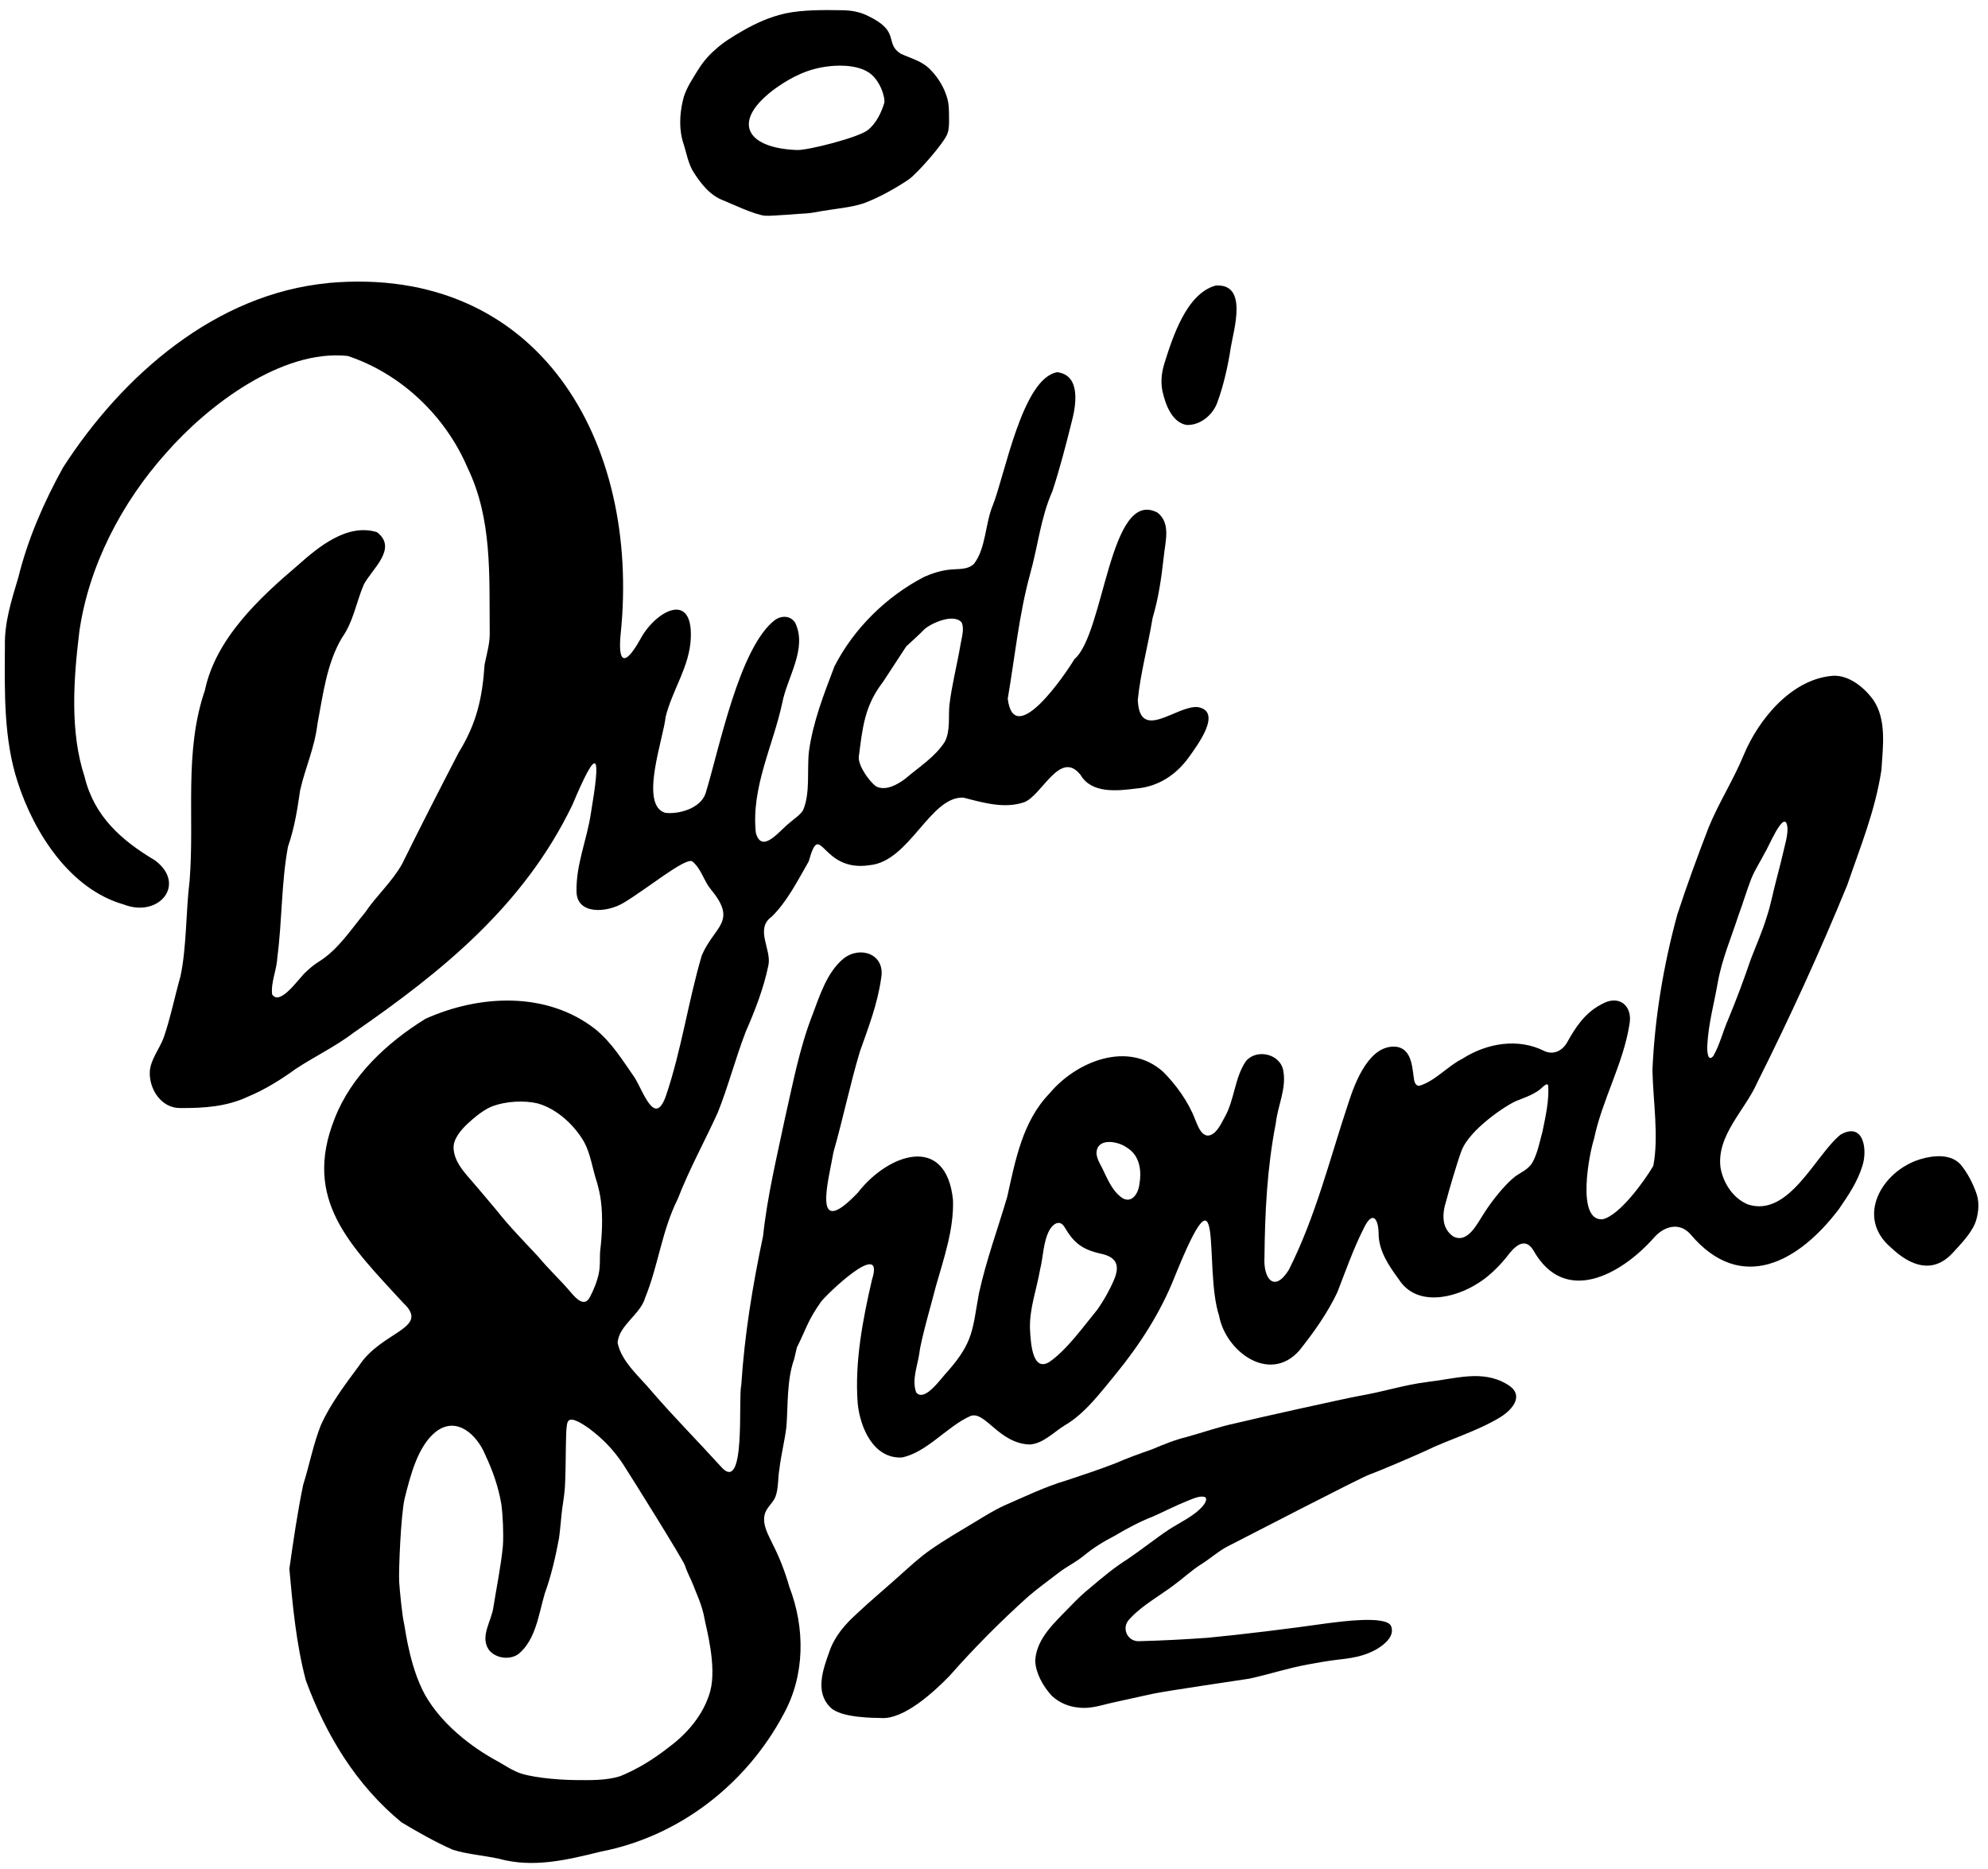 <?xml version="1.0" encoding="utf-8"?>
<!-- Generator: Adobe Illustrator 28.0.0, SVG Export Plug-In . SVG Version: 6.00 Build 0)  -->
<svg version="1.1" id="Layer_1" xmlns="http://www.w3.org/2000/svg" xmlns:xlink="http://www.w3.org/1999/xlink" x="0px" y="0px"
	 viewBox="0 0 900 846" style="enable-background:new 0 0 900 846;" xml:space="preserve">
<g transform="translate(0,846) scale(0.1,-0.1)">
	<path d="M3551.7,8398.3c-66.4-14.8-130.4-43.6-189.9-77.9c-43.7-25-88.3-52.2-125.3-86.5c-33.5-29.2-58.7-60.8-81-97.6
		c-24.8-40.9-54.7-84.8-64.5-132.9c-14.8-64.3-17.6-134.2,4.4-197c12.2-38.6,19.3-80.9,39.9-118.2c35.5-57.6,79.3-114.4,143.3-136.9
		c22.3-8.9,142.7-65.8,186.4-67.8c27.9-2.2,153.3,9.4,186.5,10.6c22.7,1.4,42.5,6.2,66.1,10c61.3,10.7,133.5,16.2,193.2,35.8
		c66.9,25.1,140.3,65.5,202.7,107.4c41.1,29.3,162.4,167.7,176.1,208.6c6.8,20.1,7.1,41.8,6.9,63c-0.6,33.5,1.7,68.4-10.9,105.6
		c-13.4,41.9-37.7,81.8-67.7,113.9c-40.8,45.8-89.6,55.1-139.8,78.2c-75.9,47.9,0.9,99.4-146.3,170.2c-38,19.6-76.5,26.3-119.7,26.9
		c-85.7,1.4-178.4,2.2-258.7-14.8L3551.7,8398.3z M4003.3,7994c-13.8-45.1-36.4-91-72.9-121.6c-40.6-34.3-271.5-92.9-321.4-91.5
		c-234.6,8.3-303.6,132-93,283c73.2,50.5,144.2,85.7,236.5,96c19,2.2,115.5,12.8,178.4-26.6C3985,8099.4,4008.5,8016.9,4003.3,7994z
		"/>
	<path d="M1485.3,7178.6c-510.3-48.6-932.2-419.2-1200-834.9c-86.7-156.9-159.3-323.1-202.3-497.2
		c-30.9-104.2-63.5-203.3-60.8-312.8c-1.4-207.6-5.6-419.5,57.8-613.6c74.9-232.1,238.2-485.4,480-554.1c0,0,0,0,0,0
		c158.3-62.3,286.9,90.4,141.9,199.5c-150.2,89.3-275.3,197.8-319,378.7c-66.6,202.4-50.4,438.8-23.9,655.4
		c42.1,298.3,191.8,584.7,390.8,807.4c189.1,216.9,524.3,473,824,441.9c242.5-80.3,443-272.3,542.5-505.3
		c112.7-232.3,98.2-486.5,100.7-737.3c2.1-56.4-11.5-97.2-23.1-153.8c0,0,0,0,0,0c-10.2-151.2-35.4-266.2-117.7-399.4
		c-86.4-166.9-172.9-335.7-255.5-503.2c-45.5-81.5-116.1-143.6-168.1-220.7c-65.2-78.1-121.3-167.3-208.4-221.7
		c-21.9-13.9-40.4-28.8-58.7-46.5c-31.3-26.8-117.9-158.2-153.7-101.7c-5.6,58.2,21,107,24.1,170c21.6,165.4,17.5,334.7,47.9,498.6
		c29.4,84.9,41.9,165,54.8,254c0,0,0,0,0,0c24.1,106.8,64.7,188.1,78.8,302.4c25.1,131.5,41.4,272.4,110.9,389.2c0,0,0,0,0,0
		c51.4,71.7,64.8,162,99.2,241.7c37.9,70.2,154.8,163.6,58.8,236.1c0,0,0,0-0.1,0c-134.3,40.8-263.9-66.2-358.6-150.6
		c-173-146.9-371.2-331.7-419.8-564.8c0,0,0,0,0,0c-96-279.9-46-572.4-69.5-863.3c-16.7-134-13.4-304.3-41.4-432.2
		c-26.1-92.5-45.3-189.3-76.5-279.1c-19.4-50.2-58.1-97.1-62.2-150.6c-4.2-80.3,52-168.6,140.1-166.2c105.6-0.8,208.2,6.6,303.2,51
		c75,30.8,152.5,78.7,218.8,127.2c86.3,56.4,179.4,100.8,262.8,164.3c401.6,277.6,769.4,575.9,988.1,1029.5
		c119.8,284.9,128.2,225.4,84-36.8c-18.2-122.6-67.8-231.6-65.2-355.5c1.5-104.7,135.4-97.4,213.2-50.8
		c108.3,64.9,273.2,201.5,309.6,188.4c35.2-26.2,50.4-76.1,74.8-113.6c4.1-5.4,8.3-10.9,12.4-16.3
		c119.5-145.5,14.2-163.4-42.8-296.3c-60.4-203.8-91.9-426.9-161-631.9c-50.2-148.4-101.3,9.6-142.3,77.4
		c-55.9,80-103.6,159.6-180.6,221.9c-219.8,170.2-523.1,155.1-767.4,45.3c-174.1-107.9-335.3-257.7-410.6-450.8
		c-147.5-370,72.8-576.3,309.8-834.7c126.1-117.2-97.5-126.4-200.8-286.4c-61.1-82.3-127.8-170.4-170.9-265.3
		c-35-87.5-52.4-181.9-80.8-272c-26.1-125.2-44.8-255.9-62.6-380.7c15-167.5,31.5-342.3,74.7-504.8
		c90.7-246.7,227.6-473.7,433.2-642.5c73.4-43.9,154.3-89.8,231.6-123.8c66.9-21,139.6-25.8,208.2-40.6
		c156.6-43.5,309.9-5.4,462,31.9c356,68.9,659.2,305.4,827.7,622.1c97.6,176.7,97.9,390.6,26.1,576.4c-19.1,67.5-45,134.3-75,192.6
		c-19,40.6-46.8,85.5-37.4,131.6c6.8,33.5,35.8,52.4,48.5,81c15.8,39.8,11.2,85.8,19.1,129.6c7.3,63.3,25.6,133.4,31.9,194
		c7.1,96.7,1.3,208.3,34.6,301.6c0.4,1,12,52.4,12.5,53.4c41.9,82.5,46.7,118.1,108.6,205.8c21.7,30.7,292.1,292.4,231.6,101.6
		c-42.1-181-79.2-374.6-64.9-560.8c11.1-111.2,72.3-250.9,199.7-244.8c0,0,0,0,0,0c112.5,22,206.2,141.7,310.2,187.5
		c66.4,26.3,128.1-123.2,267.7-128.7c0,0,0,0,0,0c61,2.9,109.6,55.9,159.3,86.4c94.3,54.7,165.3,153,232.3,233.4
		c109.2,134,202.5,278.8,266.2,440.3c229,566,129.3,38.5,200.6-177c29.3-161.2,227.3-309.5,362.5-158.6
		c64.9,80.9,129.2,171.7,173.1,265c37.2,95.6,72,195.3,119,288.3c38.4,81.3,65.6,48.6,67.7-20.6c-0.9-79.9,46.4-148.3,91.5-209.7
		c80-125.4,251.8-86.1,358.2-17.7c45.2,27.7,91.7,71.7,129.7,118.8c31.3,42.2,80.7,97.5,121.6,29.7
		c141.4-251.3,397.3-109.7,545.9,58.3c44.7,51.3,114.6,71.9,164.5,15.5c229.3-272.2,491.2-126.6,672.9,114.3
		c43.8,63.9,83.7,123,105.6,194.3c24.1,72.4,6.7,201.6-98.6,141.9c-113.4-90.7-233.1-376.8-419.7-315.9c0,0,0,0,0,0
		c-66.5,27.7-110.8,95.1-123.6,165.4c-19.9,146,111.2,261.5,165.3,384.6c146.5,292.3,284.1,592.4,408.5,896.4
		c59.4,173.5,126.4,335.9,154.4,519.8c6.3,103.8,25,226.9-36.8,317.5c-40.5,56.1-110,113-182,109.2
		c-186.3-13.4-337.5-195.8-405.6-361c-46.6-112.1-111.4-212.8-157.3-324.1c-50.5-131.4-99-262.6-142.5-396.4
		c-62.7-229.5-102.3-468.6-112.4-703.1c2.6-138.5,29.7-301.1,3.8-434c-38.6-66.1-152.4-224.8-229.5-241.5
		c-120-9.3-60.9,295.9-38.5,364.9c36.4,175.1,132.5,340.1,160.1,517.3c16.1,84.1-47.7,138.2-128.1,90
		c-74.4-38.3-117.9-106.3-154.6-172.6c-21.4-36.6-59.8-56.5-101-38.8c-119.7,61.2-262.3,36.7-373.2-34.6c0,0,0,0,0,0
		c-64.7-31.6-125.4-103.1-195.5-122.2c-12.7-0.2-19.3,12.4-22.1,24.3c-8.9,51.8-7.7,140.3-78.8,152.4
		c-121.3,14-186.6-154.2-217.9-250.9c-84.7-253.6-149.1-518-271.2-759.3c-65.8-105.5-115.9-38.8-109.9,58.3
		c2,203.4,12,404.2,51.3,605.9c8.2,76.6,47.8,155,34.6,233.6c-10.4,80-120.2,106.1-169.6,47.7c0,0,0,0,0,0
		c-51.6-74.6-51.4-174.1-96-253.2c-22.3-43.2-44-83-77.4-84.1c0,0,0,0,0,0c-32.3,3.1-45.5,47.2-57.2,73.8
		c-29.1,77.2-84.9,155.7-144.3,214.8c-158.5,142.7-392.7,48.3-515.1-98.3c-122-126.2-154.2-303.2-190.8-467.2
		c-42.5-144.2-95.7-288.9-128-436.8c-30.2-163.2-22.8-217.8-141.3-353.2c-29-29-103.8-141.8-142.9-95.8
		c-20.9,57.9,5.8,118.1,14.5,179.2c6.8,60.7,62.7,252.6,74.4,300.6c35.8,126.2,82.3,258.8,77.7,391.6c0,0,0,0,0,0.1
		c-31.1,302-294.4,209.3-430.8,32.8c0,0,0,0,0,0c-211.6-221.5-132.4,55.2-110.3,183.6c42.6,148.8,75.1,306.7,119.6,455.2
		c37.9,107.2,80.4,216.5,96.4,332.9c19.4,106.9-93.1,148.3-170.2,88.2c-75.3-62.2-107.4-166.2-141.2-255.7
		c-59.1-151.5-89-313.7-124.3-467.6c-37-176.7-79.8-352-99-532.6c0,0,0,0,0,0c-47.9-226.6-84-447.9-98.9-677.2c0,0,0,0,0,0
		c-14.6-57.2,22.9-498.6-92.2-366.4c-104.7,115.5-211.5,222.6-314.6,342.1c-53.2,64.1-135.4,132.3-152.8,217.6
		c4.8,79.5,103.2,128.2,124.8,204.7c60.2,147.7,74.9,302.1,147.4,446.8c52.2,135,121.8,260.3,181.4,391.5
		c47.7,119.7,80.1,246.1,126.9,366.7c41.4,94.6,81.8,197.9,102.6,302.1c13.1,71.2-62.3,162.6,14.2,217.3
		c69.2,66.6,119.5,166.5,167.7,250c55.5,199.1,52.9-51.3,275.9-16.7c180.7,16.4,274,313.2,424.8,305.7
		c89.2-22.9,185.3-51.5,275.1-20.7c80.5,30.8,162.5,240.3,254.8,123.8c0,0,0-0.1,0.1-0.1c49.7-84.8,163.1-73.1,251.6-61.8
		c99.7,8,181.2,61.9,238.1,140.8c38.5,53.9,155,208.1,41.1,227.9c0,0-0.1,0-0.1,0c-96.3,8.7-263.6-160.8-271.5,32.5
		c12.5,123.7,46.4,245.1,66.7,369.6c27.3,92.1,39.3,176.9,50.5,275.1c6.6,71.3,34,153.1-27.4,202.7c0,0-0.1,0-0.1,0.1
		c-218.2,115.2-240.1-547-376.6-663c-37.6-63.5-273.2-411.7-301.9-179.1c32.2,187.4,50.4,377.8,100.9,563
		c35.6,125.6,48,256.4,101.2,376c32.8,99.3,60.3,205.8,85.7,307.4c21.5,78.8,45.5,217.2-63.2,231.5c0,0-0.1,0-0.1,0
		c-158-26.2-236.6-463.4-292.3-602.9c-34.1-80.8-30.6-193.6-84.7-264.1c-29.6-28.9-71.9-22.3-110.8-26.7
		c-38.9-4-78.5-16.5-114.5-32.5c-171.6-88.7-319.2-234.3-406.7-405.3c-47.8-125.6-96.6-249.6-115.4-384.2
		c-9.7-85.4,6.9-187.1-26.4-266.6c-15.4-24.5-41.8-39.4-63.2-59c-42.9-32.9-124.1-143-151-43c0,0,0,0.1,0,0.1
		c-21.4,205.7,78.1,392.8,119.8,587.8c22.8,116.9,114.2,245,58.7,361.8c0,0,0,0,0,0c-20.5,32.6-60.5,35.3-92.8,12.3
		c-161.8-125.6-251.5-584.7-313.4-785c-23.9-68.5-122.6-94.4-182.2-87.2c-119.8,35.2-6.9,340.5,1.4,433.7
		c30.1,122.5,109.2,228.8,114.2,357.8c8.8,217.4-163.2,119.2-229.5-7.2c-73.6-130.6-100.6-99.2-88,26.2
		c89.6,867.1-368,1672.5-1322.5,1588L1485.3,7178.6z M4102.6,5533.9c17.9,16.8,65.1,59.3,81.9,77.3c26.7,24.8,128.4,74.3,168.4,32.4
		l0.6-1.1c13.3-28.6,0.2-67.9-4.8-98.5c-15.5-92-39.3-182.1-50.5-274.7c-5.4-52.2,5.3-119-21.4-167.8c0,0,0,0,0,0
		c-43.8-68.3-117.4-114.1-177.2-165.4c0,0,0,0,0,0c-37.6-28.6-90-57.5-133.3-35.8c-34.7,26-80.9,94.8-78.5,133.1
		c17.1,131.7,25.3,230.8,109.7,339.9 M8089.1,4730.1c8.8-28-2.4-71.4-9.8-101.7c-12.2-52-21.8-91.5-36.4-146.6
		c-15.1-55.9-26-116.4-44.3-171.4c-20.2-66.4-47.1-126.7-72.5-192.6c-32-93.6-62.7-176.4-101.6-270.4
		c-26.9-61.7-38.2-115.1-67.9-167.1c-28.1-33.6-29.1,33-27.1,53c5.4,94.8,30.4,183.9,46.5,275.9c19,108.3,61.2,205.3,94.1,306.9
		c20.3,54.2,36.9,111.8,58.1,166.2c16.7,41,38.9,73.5,62.3,119.2c0,0,0,0,0,0c14,19.5,79.2,179.7,98.2,129.6L8089.1,4730.1z
		 M7009.2,3543.8c3.7-68.3-12.1-137.3-26.2-206.1c-12.9-46.1-21.6-96.6-45-138.8c-17.9-32.3-52.2-44.6-80.1-65.5
		c-40.3-31.2-99.2-101.5-140.3-166.5c-29.9-45.1-71.8-135.9-137-104.5c0,0,0,0-0.1,0c-56.1,36.9-52,104.9-32.6,164.3
		c8.6,34,50.7,178,68.1,223.1c36.3,98.2,203.6,207.8,247.7,226.4c43,17.7,89.9,31.7,123,66c6.1,4.5,20.1,18.1,22.3,2.5
		L7009.2,3543.8z M2436,3464.8c87-24.7,166.5-99.8,209.2-175.5c29.2-54.8,37.6-122.9,56.9-179.8c8.3-28.7,14.5-55.6,18.4-86.1
		c9.4-73.5,5-158.5-4-231c-1.5-32.1,1.2-61.3-5.2-94.1c-7.3-36.6-23.1-76.8-40.9-109.7c-24.7-47.9-63.4-5.1-85.3,20.6
		c-44.8,53.5-101,105.1-147.8,161.9c-64.5,69.5-129.8,135.2-188.1,209.3c-38.6,46.3-91.3,108.5-122.4,144.3
		c-33.6,38.2-68.9,80.9-73.1,133.9c-4.5,43.1,32,86.1,65.3,117c32.1,29.8,72.8,62.5,110.6,77.2c60.4,22.2,141.2,27.5,204.6,12.6
		L2436,3464.8z M5101.5,3265.5c59.8-36.3,67.9-106.4,56.1-170.2c-6.9-46-40.9-88.5-85.7-51.6c-34.9,27.8-56.2,74.7-74.5,112.9
		c-11.5,27.4-29.6,50.4-33.2,79.7c-2.8,74.4,93.1,60.4,135.5,30.3L5101.5,3265.5z M4817.9,2907.9c44.1-75.3,81.3-104,168.7-123.4
		c67.2-15.1,84.9-51.4,56.6-117.9c-20.7-48.6-46.6-93.3-74.2-133.1c-63.4-76.8-137.6-182.4-217.7-238
		c-75.8-47.1-84.9,78.9-88.3,147.6c-3.5,91.9,29.7,179,45.6,270.3c14.4,57.4,13.8,125.4,42.5,178.7c16.1,28,44.9,47.5,65.9,17
		L4817.9,2907.9z M2664.9,1995.7c64.4-48.3,110.8-96,155.6-162.8c45.8-71.4,271.4-432.3,280.8-460c10-31.9,26.8-60.9,38.8-92
		c9-26.1,39.1-86,49.8-149.8c6-35.6,56.4-213.5,25.2-327c-41.3-150-170.5-239.9-192.1-256.6c-67.2-52.6-139.5-96.6-215.6-127.5
		c-63.5-20.1-136.2-17.9-204.7-17.4c-81.8,0.9-212.1,12.5-265.1,37.9c-29.5,12.8-52.7,29.1-81.9,45.4
		c-51.8,27.7-217.8,122.3-317.8,279.2c-80.9,127-103.1,321.7-108.2,344.1c-8.7,32.8-20.6,157.2-22.5,189.6
		c-3.1,49.3,7.6,306.7,24.7,378.2c24.8,98.7,58.3,236.2,140.5,301.6c95.2,74.5,187.8-14.4,224.3-103.7
		c33.7-71.2,60.4-146.9,73.1-224.6c6.8-52,10.4-130.3,7-187.1c-9.1-93.6-28-182.9-42.8-276.2c-7.6-63.1-61.9-132.6-21.9-193.3
		c28.8-39.8,94.7-49.9,135-20.6c78.7,63.9,92.1,182.6,119.1,273.7c0,0,0,0,0,0c29.4,80.9,49.3,168.1,64.6,250.8
		c5.8,39.4,9.7,98.1,14.5,133.7c6.7,46.5,12.4,78.6,13.5,126.3c2.6,64.4,2,133.7,4,198.1c1.1,31.6,1.7,58.5,8.6,70.1
		c13.8,24.7,69.2-13.4,91.9-29.1L2664.9,1995.7z"/>
	<path d="M5502.8,7167.2c-132.5-36.8-195-236.2-232.5-355.9c-12-40.4-16-81-7.7-121.6c12.8-58.1,42.1-142,109.4-153.3
		c62.9-2.5,121.1,47.2,140.2,105.2c26.2,71,47.8,164.8,59.5,244.2c13.7,83.4,79,290.9-67.4,281.7L5502.8,7167.2z"/>
	<path d="M8692.9,3212.7c-172.8-52.8-294.7-261.7-132.3-399.8c87.1-82.3,188.3-122.3,279.3-24.5c35.8,39.3,77.4,81.4,100,130.1
		c16,39.7,22.7,90.4,9.9,132.8c-15.6,48-43.5,102.5-75.7,139.5c-43.7,46-118.8,40.4-179.2,22.3L8692.9,3212.7z"/>
	<path d="M6460.1,2204.1c-104.4-12.7-184.9-41.5-315-64.3c-47.3-8.3-467-101.1-555.8-123.1c-73.7-15.9-144.2-41.1-216-60.8
		c-55.1-13.4-105.7-34.4-157.4-56c-1-0.4-2-0.8-3-1.2c-55.4-19.5-110.2-38.9-164.4-62.7c-73.2-28.2-145.2-52.2-219-76.6
		c-98.2-28.9-189.5-73.5-283.5-114.3c-45.3-20.8-89.5-48.5-132.4-74.5c-63.5-38.3-138-81.3-201.6-126.1
		c-50.4-35.1-96.8-78.5-143.9-120.6c-62.1-55.8-129.9-112.2-191.2-170.1c-52.6-47.6-100-102.9-122.6-171.2
		c-29.2-80.5-65.3-182.4,4.9-251c47.1-48.5,201-47.2,227.7-48.1c104-8.9,241.3,118.2,311.3,190.1
		c112.1,127.2,228.4,244.2,355.2,358.5c45.2,38.9,93.2,73.3,140.1,109.6c41.4,31.2,69.5,42,112,75.5c42.4,35.5,90.2,65.1,139.5,90.3
		c55.2,32.7,114.9,65.2,175.2,88.3c45.9,20.2,99.8,48.1,151.3,68.7c24,9.4,61.1,27.9,83.9,18.8c9-5.3,5.7-20.4-8.4-38.1
		c-37.3-45.9-105.4-76.5-155.3-108.8c-60.8-40.6-127.7-94-188.5-134.8c-57.9-36.2-111-80.8-163.4-125c-38.3-31-65.4-57.5-98.1-91.5
		c-64.4-67.3-147.7-139.2-154.7-237.7c-0.2-2.4-0.2-4.8-0.1-7.2c2-52.5,34.9-112.9,72.7-153.8c1.3-1.5,2.7-2.8,4.2-4.2
		c32.8-30.3,75.4-47.7,119.8-51.5c55.8-7.3,108.3,13.1,162.5,24.4c57.5,12.5,116.3,25.4,172.1,37.9c72.6,14.9,357.7,56,435.8,68.3
		c1.2,0.2,2.4,0.4,3.6,0.7c88.8,19.3,171.4,47,261.2,63.4c41.1,7.8,85.7,15.4,126.2,20.7c68.4,7.7,129.7,14.6,191.4,51.3
		c41,25.6,78.7,62.1,60.4,104c-25.8,46.6-228.8,18.1-282.3,11.6c-171.5-24.6-395.2-52-548-66.4c-100.7-7.2-208-12.9-310.5-15.4
		c-1.1,0-2.2,0-3.2,0l-1.1,0c-49.3,1.6-74.2,60.3-41,96.8c3.7,4.1,7.3,7.9,10.3,11.2c53,55.5,131.5,99.2,192.3,145.1
		c43.2,31.5,81.6,68.3,126.9,96.5c38.1,23.6,77.3,59.2,117.5,79.5c45.1,22.4,602.7,312,643.4,325.8c40.3,14,204.5,84.5,249,105.1
		c112.2,54.7,235.8,89.1,343.3,154.7c58.6,37,110.5,102.6,27,149.6c-111.6,65.6-231.8,23.3-358.5,9.1L6460.1,2204.1z"/>
</g>
</svg>
